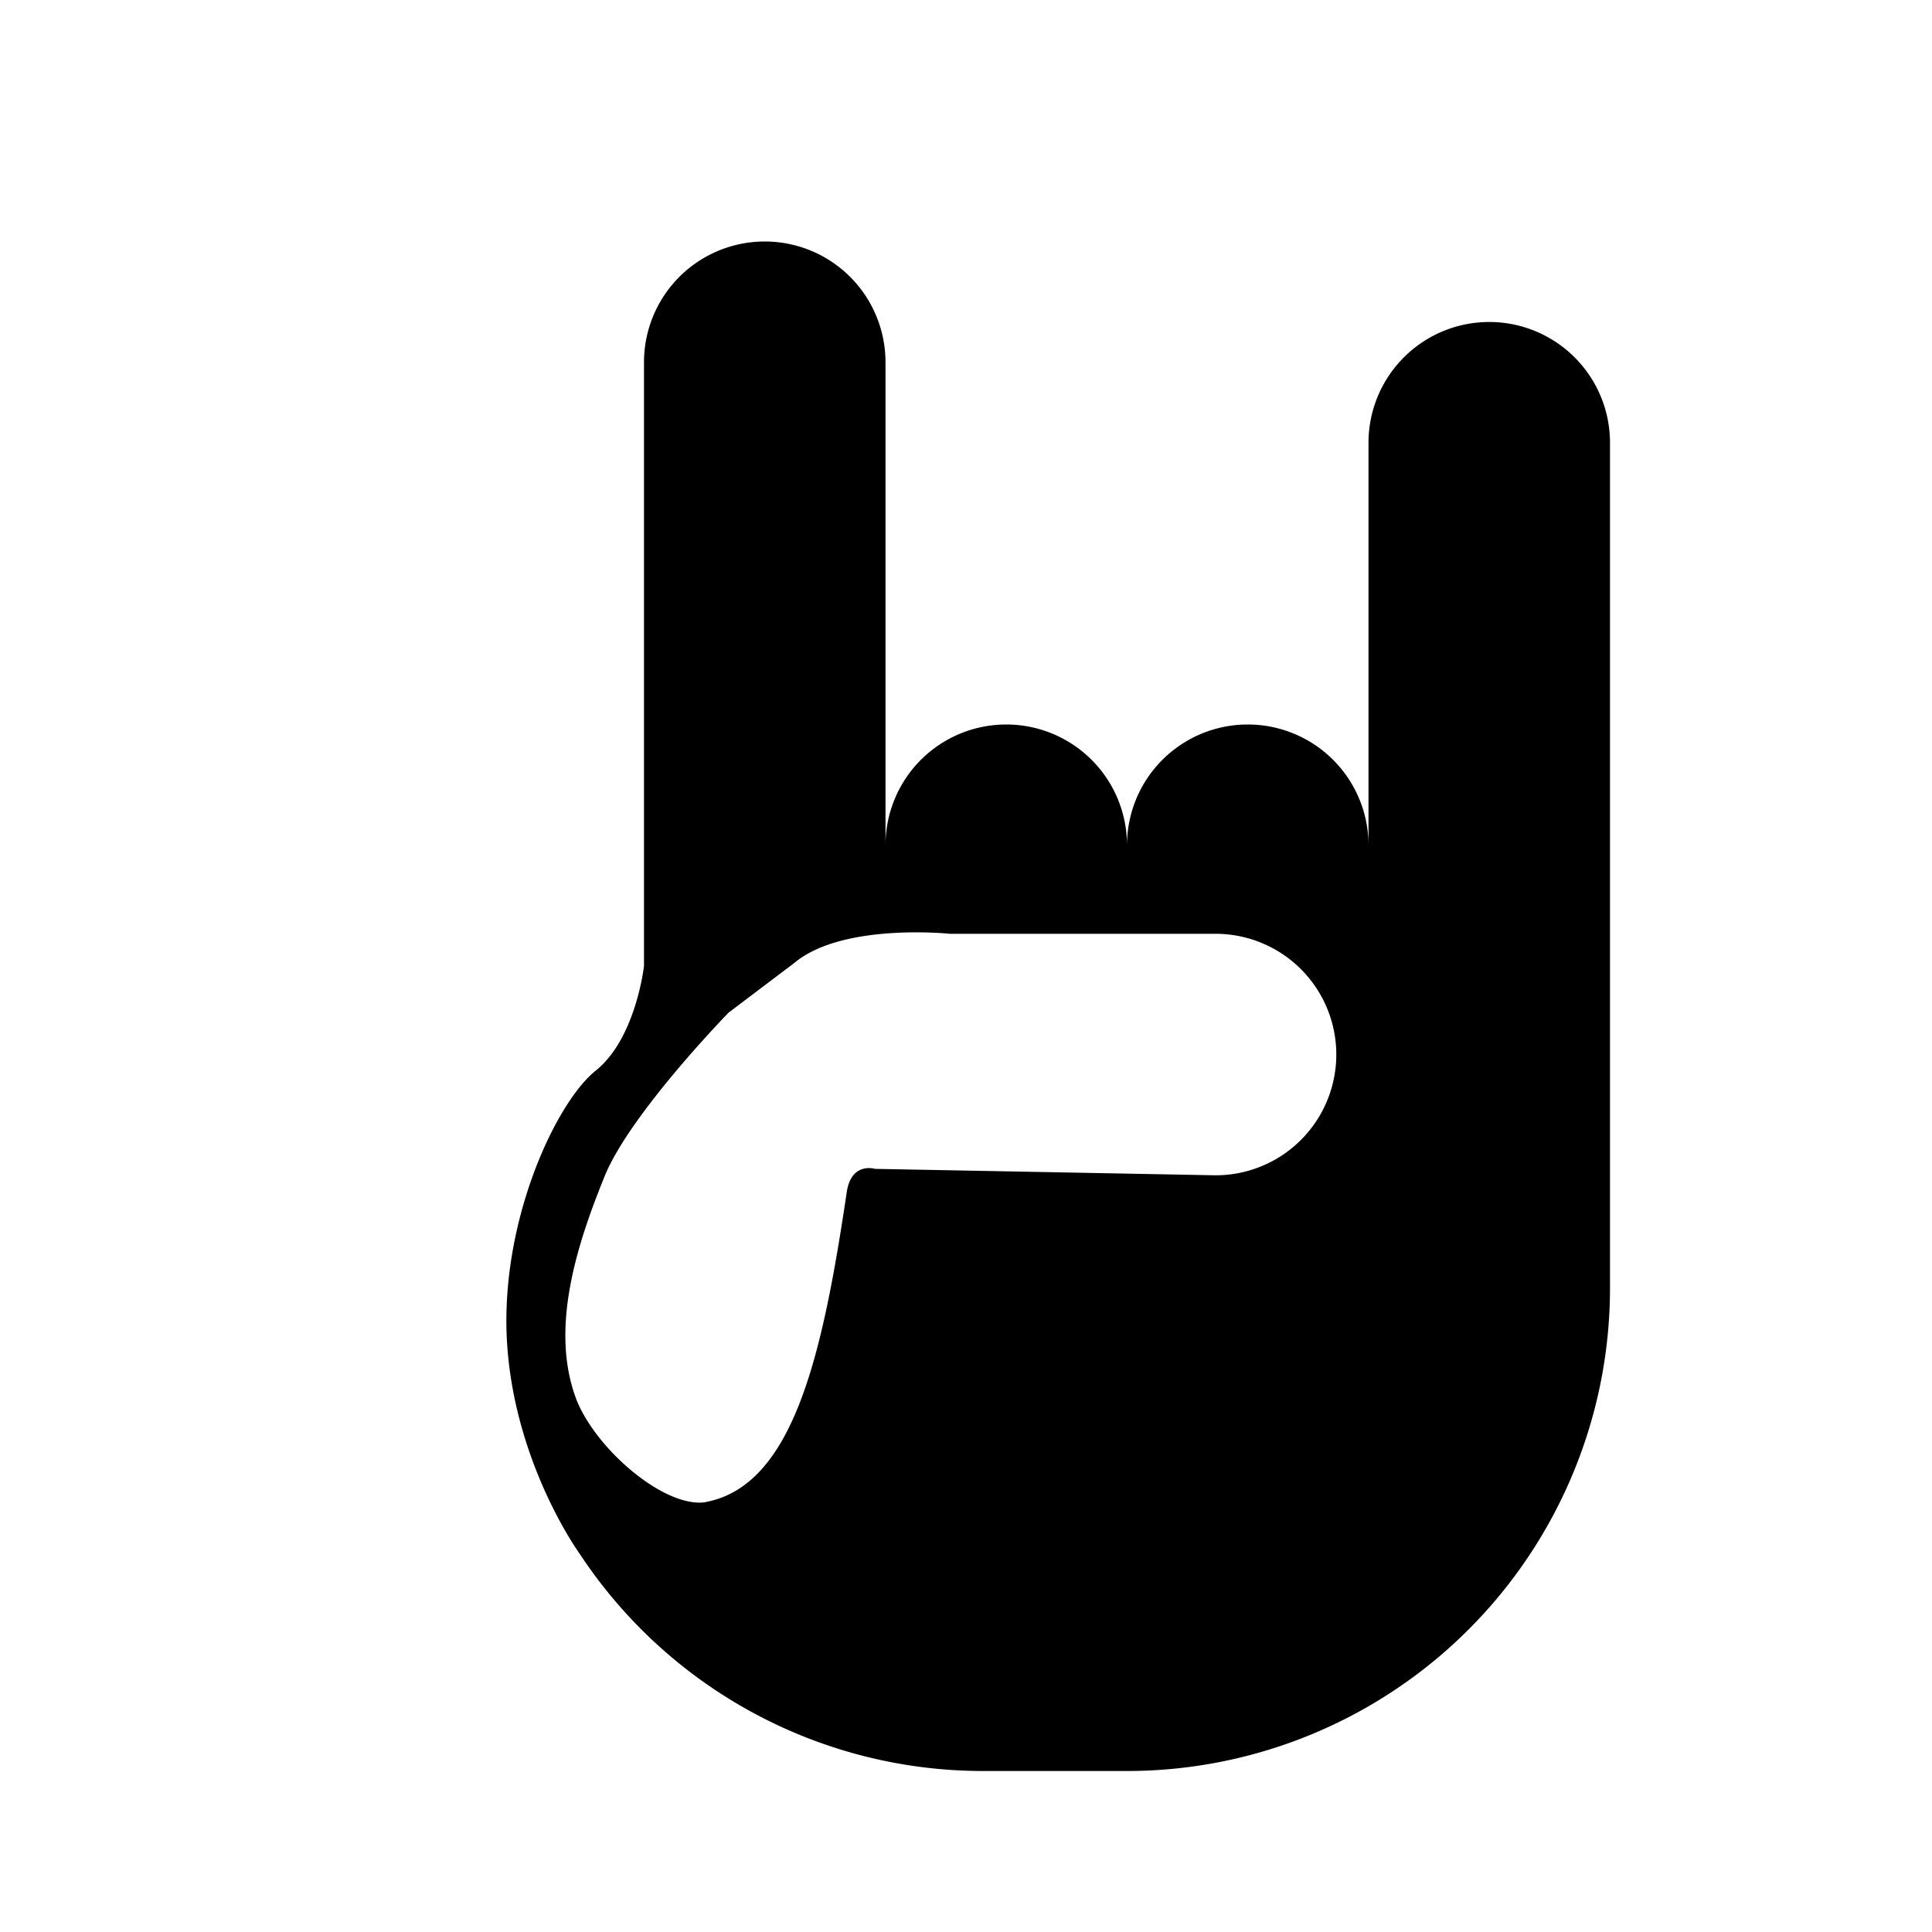 <!--
tags: [heavy  metal  party  concert  rebel]
category: Gestures
version: "1.39"
unicode: "1f918"
-->
<svg
  xmlns="http://www.w3.org/2000/svg"
  width="24"
  height="24"
  viewBox="0 0 24 24"
  fill="currentColor"
>
<path d="M8 12v-7.5a1.5 1.5 0 1 1 3 0v6a1.5 1.5 0 1 1 3 0a1.5 1.5 0 1 1 3 0v-5a1.5 1.5 0 1 1 3 0v10.5a6 6 0 0 1 -6 6h-1.8a6 6 0 0 1 -5 -2.7s-0.8 -1.1 -0.9 -2.6c-0.1 -1.5 0.6 -3 1.1 -3.4c0.5 -0.4 0.6 -1.3 0.6 -1.3zm0.76 6.66c1.1 -0.2 1.46 -1.84 1.76 -3.86c0.06 -0.37 0.35 -0.28 0.35 -0.28l4.23 0.08a1.5 1.5 0 0 0 0 -3h-3.3s-1.33 -0.14 -1.93 0.36l-0.82 0.62s-1.2 1.23 -1.53 2.01c-0.36 0.88 -0.7 1.94 -0.35 2.82c0.26 0.62 1.1 1.33 1.6 1.25z"/>
</svg>
  